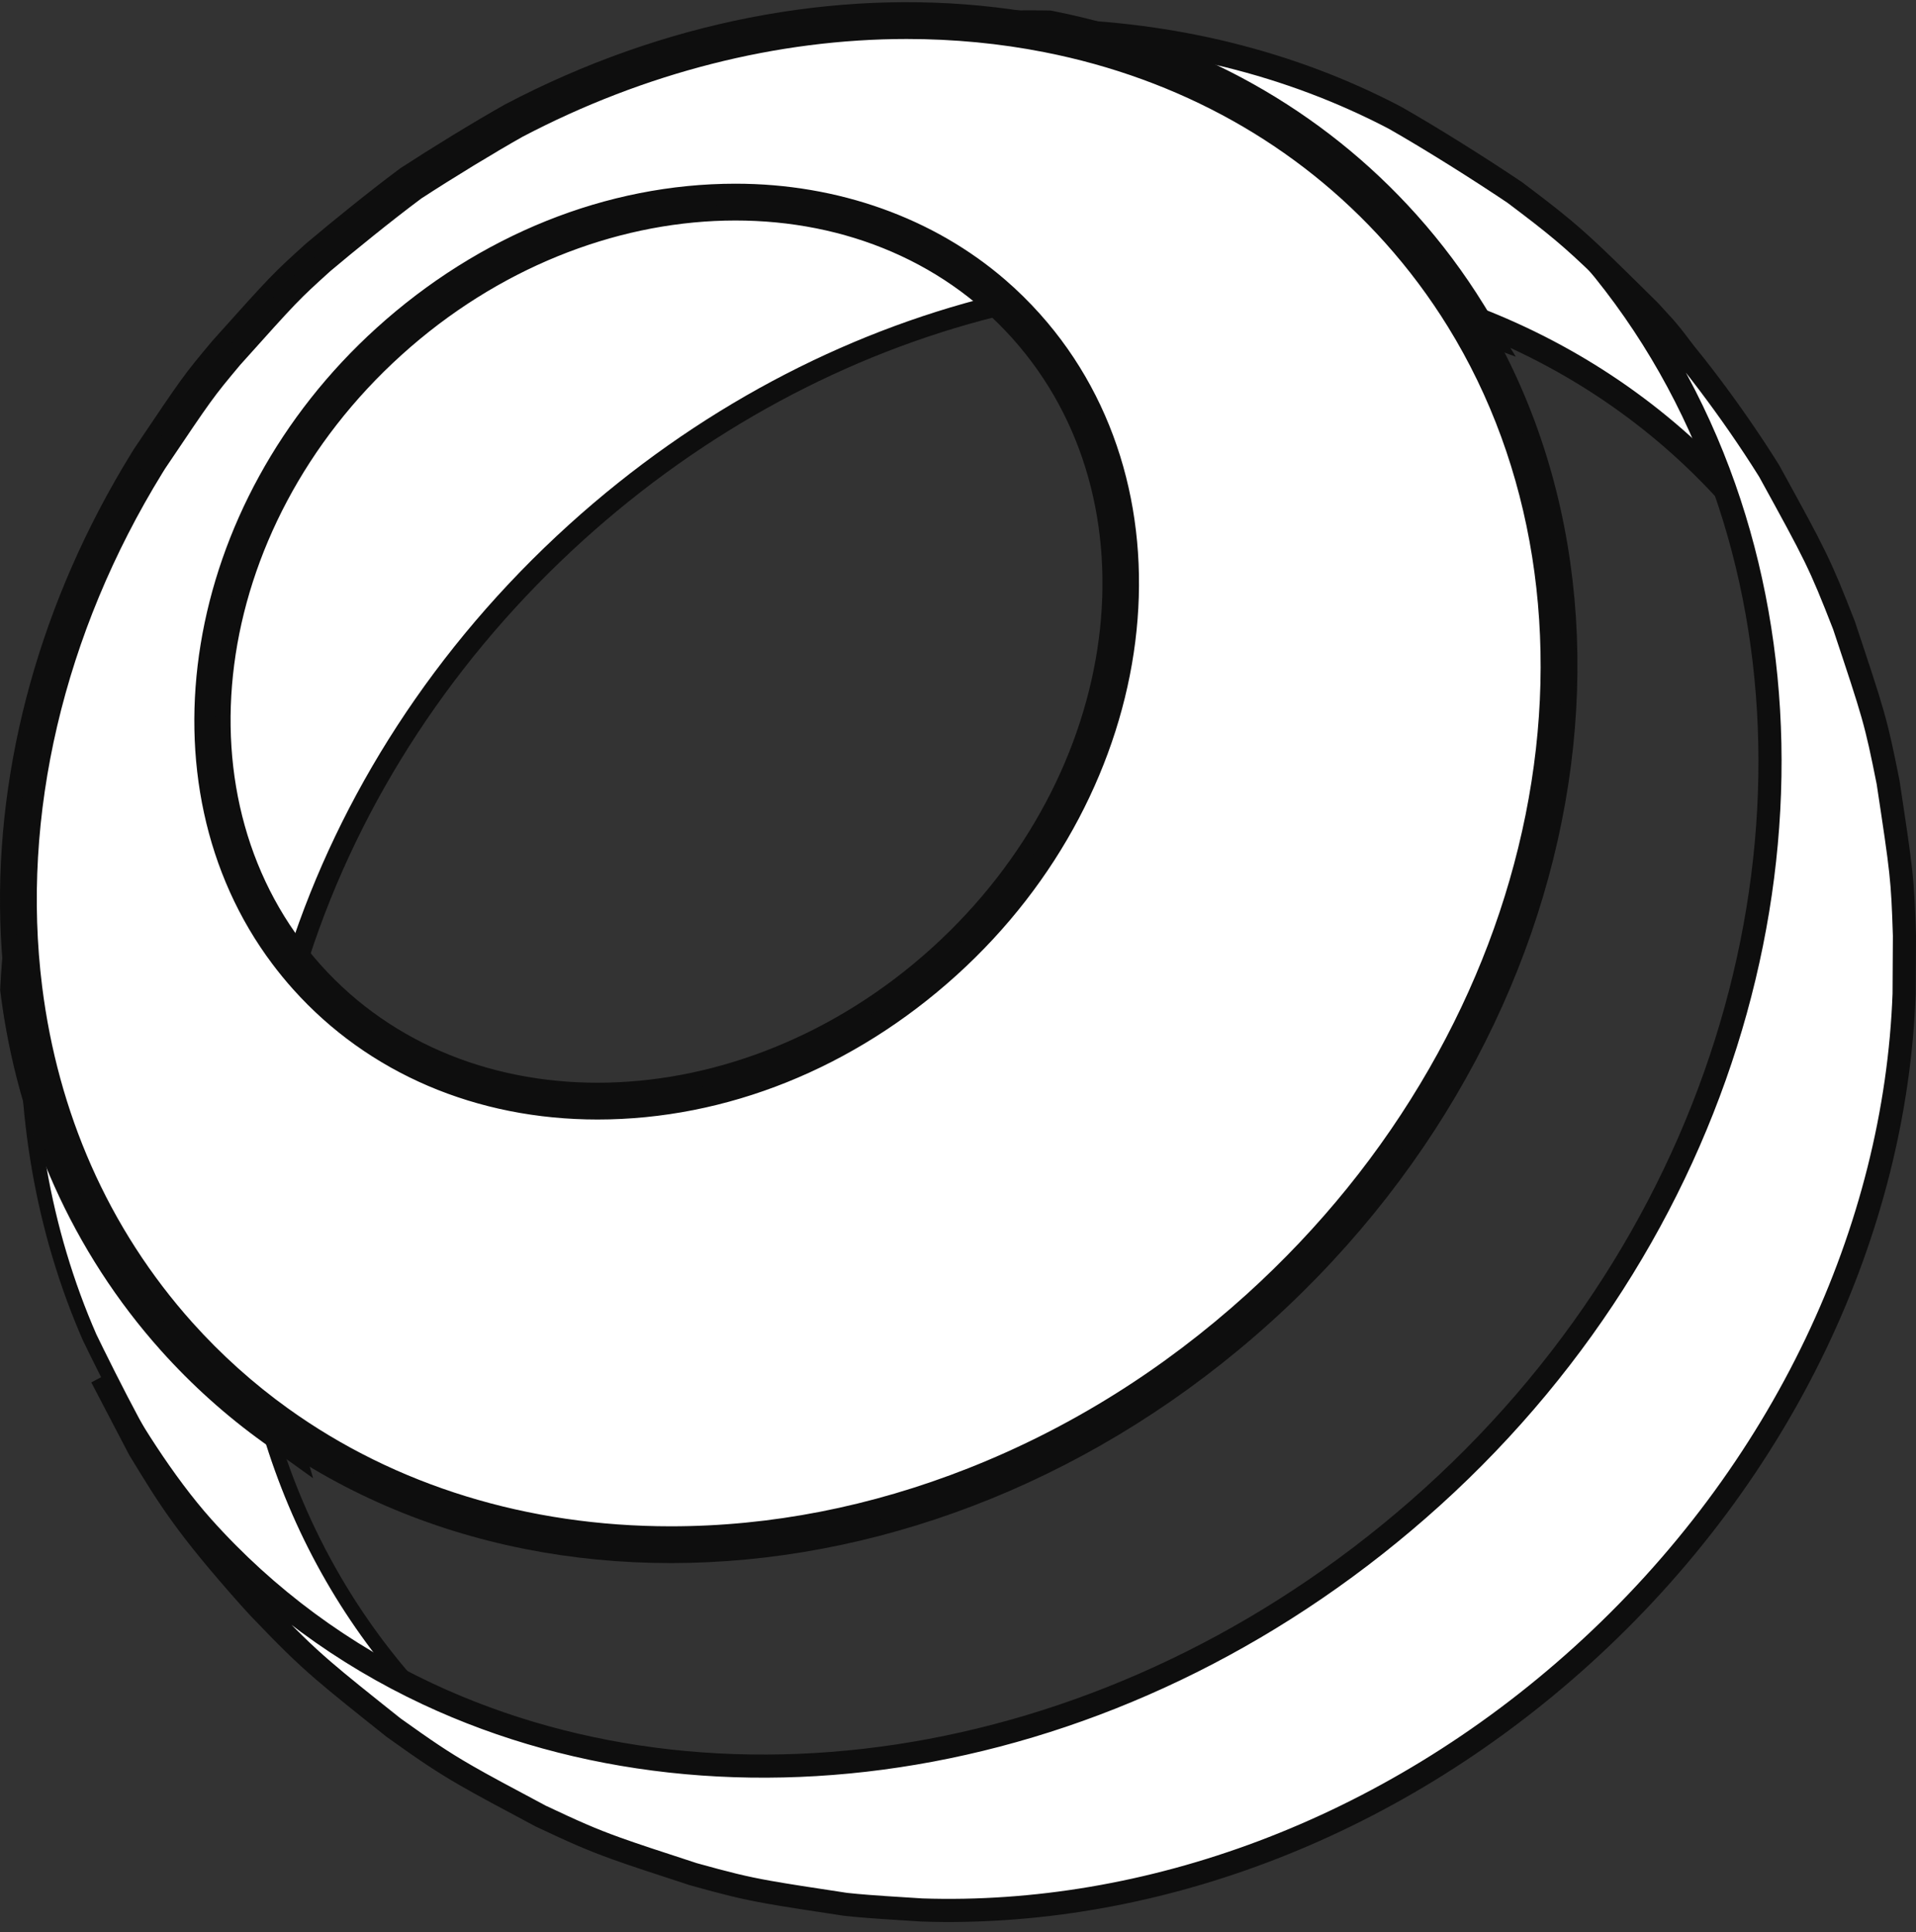 <svg width="117" height="118" viewBox="0 0 117 118" fill="none" xmlns="http://www.w3.org/2000/svg">
<rect x="0" y="0" width="117" height="118" fill="#333333" stroke="none"/>
<g clip-path="url(#clip0_1910_2142)">
<path d="M36.042 111.727C35.289 111.404 34.392 111.013 33.258 110.518L33.212 110.498C31.185 109.489 30.135 108.947 28.703 108.052L28.66 108.024C27.626 107.374 26.393 106.545 24.348 105.17L24.291 105.132C22.264 103.604 21.319 102.855 20.065 101.7C19.093 100.803 17.926 99.648 16.161 97.902C15.982 97.71 15.777 97.488 15.576 97.263C12.511 93.767 12.099 93.142 8.888 88.271L8.885 88.267C7.893 86.523 6.758 84.281 5.979 82.706C5.979 82.706 5.956 82.66 5.948 82.644C5.782 82.308 5.623 81.982 5.473 81.672C3.233 76.549 1.978 71.036 1.728 65.23C3.266 71.507 6.235 77.207 10.45 81.916C12.254 83.932 14.272 85.752 16.45 87.328C18.215 93.283 21.174 98.607 25.244 103.155C25.425 103.356 25.606 103.555 25.791 103.751C28.786 106.966 32.23 109.639 36.042 111.727Z" fill="url(#paint0_linear_1910_2142)"/>
<path d="M36.042 111.727C35.289 111.404 34.392 111.013 33.258 110.518L33.212 110.498C31.185 109.489 30.135 108.947 28.703 108.052L28.66 108.024C27.626 107.374 26.393 106.545 24.348 105.17L24.291 105.132C22.264 103.604 21.319 102.855 20.065 101.7C19.093 100.803 17.926 99.648 16.161 97.902C15.982 97.71 15.777 97.488 15.576 97.263C12.511 93.767 12.099 93.142 8.888 88.271L8.885 88.267C7.893 86.523 6.758 84.281 5.979 82.706C5.979 82.706 5.956 82.66 5.948 82.644C5.782 82.308 5.623 81.982 5.473 81.672C3.233 76.549 1.978 71.036 1.728 65.23C3.266 71.507 6.235 77.207 10.45 81.916C12.254 83.932 14.272 85.752 16.45 87.328C18.215 93.283 21.174 98.607 25.244 103.155C25.425 103.356 25.606 103.555 25.791 103.751C28.786 106.966 32.23 109.639 36.042 111.727Z" fill="url(#paint1_linear_1910_2142)"/>
<path d="M36.042 111.727C35.289 111.404 34.392 111.013 33.258 110.518L33.212 110.498C31.185 109.489 30.135 108.947 28.703 108.052L28.66 108.024C27.626 107.374 26.393 106.545 24.348 105.17L24.291 105.132C22.264 103.604 21.319 102.855 20.065 101.7C19.093 100.803 17.926 99.648 16.161 97.902C15.982 97.71 15.777 97.488 15.576 97.263C12.511 93.767 12.099 93.142 8.888 88.271L8.885 88.267C7.893 86.523 6.758 84.281 5.979 82.706C5.979 82.706 5.956 82.66 5.948 82.644C5.782 82.308 5.623 81.982 5.473 81.672C3.233 76.549 1.978 71.036 1.728 65.23C3.266 71.507 6.235 77.207 10.45 81.916C12.254 83.932 14.272 85.752 16.45 87.328C18.215 93.283 21.174 98.607 25.244 103.155C25.425 103.356 25.606 103.555 25.791 103.751C28.786 106.966 32.23 109.639 36.042 111.727Z" fill="white"/>
<path d="M2.57 69.555C4.274 74.246 6.818 78.531 10.116 82.217C11.907 84.218 13.908 86.029 16.063 87.603C17.853 93.563 20.828 98.895 24.91 103.455C25.091 103.657 25.277 103.861 25.462 104.058C26.951 105.658 28.552 107.125 30.253 108.454C29.838 108.219 29.429 107.975 28.985 107.698L28.898 107.644C27.872 107 26.643 106.173 24.607 104.804L24.552 104.767C22.545 103.255 21.608 102.511 20.37 101.371C19.404 100.479 18.242 99.33 16.484 97.591C16.309 97.403 16.109 97.186 15.915 96.968C12.871 93.496 12.459 92.871 9.269 88.033C8.284 86.299 7.156 84.073 6.381 82.502L6.375 82.492C6.368 82.475 6.359 82.458 6.35 82.442C6.187 82.11 6.03 81.789 5.882 81.485C4.48 78.276 3.456 74.848 2.84 71.296C2.74 70.718 2.65 70.138 2.57 69.555ZM1.299 60.413C0.928 67.886 2.159 75.216 5.066 81.86C5.219 82.175 5.38 82.506 5.549 82.847C5.559 82.867 5.568 82.886 5.577 82.904C6.483 84.737 7.576 86.872 8.503 88.501C11.735 93.405 12.15 94.036 15.241 97.561C15.438 97.782 15.638 97.999 15.838 98.215C17.668 100.025 18.795 101.139 19.76 102.03C21.047 103.215 22.043 104.001 24.03 105.498C26.101 106.89 27.369 107.744 28.421 108.404C28.424 108.407 28.426 108.408 28.429 108.409C29.864 109.309 30.896 109.847 33.022 110.905C35.183 111.847 36.524 112.433 37.613 112.872C37.616 112.873 37.62 112.874 37.623 112.876C39.163 113.496 40.2 113.822 42.348 114.455C44.519 114.985 45.878 115.317 46.948 115.552C48.566 115.905 49.526 116.036 51.636 116.293C51.916 116.315 52.215 116.341 52.526 116.366C42.44 115.244 33.109 110.951 26.12 103.445C25.938 103.25 25.758 103.053 25.58 102.854C21.429 98.217 18.53 92.834 16.838 87.053C14.66 85.489 12.631 83.677 10.787 81.616C5.405 75.603 2.28 68.244 1.299 60.413Z" fill="#0E0E0E"/>
<g opacity="0.2">
<path d="M2.57 69.555C4.274 74.246 6.818 78.531 10.116 82.217C11.907 84.218 13.908 86.029 16.063 87.603C17.853 93.563 20.828 98.895 24.91 103.455C25.091 103.657 25.277 103.861 25.462 104.058C26.951 105.658 28.552 107.125 30.253 108.454C29.838 108.219 29.429 107.975 28.985 107.698L28.898 107.644C27.872 107 26.643 106.173 24.607 104.804L24.552 104.767C22.545 103.255 21.608 102.511 20.37 101.371C19.404 100.479 18.242 99.33 16.484 97.591C16.309 97.403 16.109 97.186 15.915 96.968C12.871 93.496 12.459 92.871 9.269 88.033C8.284 86.299 7.156 84.073 6.381 82.502L6.375 82.492C6.368 82.475 6.359 82.458 6.35 82.442C6.187 82.11 6.03 81.789 5.882 81.485C4.48 78.276 3.456 74.848 2.84 71.296C2.74 70.718 2.65 70.138 2.57 69.555ZM1.299 60.413C0.928 67.886 2.159 75.216 5.066 81.86C5.219 82.175 5.38 82.506 5.549 82.847C5.559 82.867 5.568 82.886 5.577 82.904C6.483 84.737 7.576 86.872 8.503 88.501C11.735 93.405 12.15 94.036 15.241 97.561C15.438 97.782 15.638 97.999 15.838 98.215C17.668 100.025 18.795 101.139 19.76 102.03C21.047 103.215 22.043 104.001 24.03 105.498C26.101 106.89 27.369 107.744 28.421 108.404C28.424 108.407 28.426 108.408 28.429 108.409C29.864 109.309 30.896 109.847 33.022 110.905C35.183 111.847 36.524 112.433 37.613 112.872C37.616 112.873 37.62 112.874 37.623 112.876C39.163 113.496 40.2 113.822 42.348 114.455C44.519 114.985 45.878 115.317 46.948 115.552C48.566 115.905 49.526 116.036 51.636 116.293C51.916 116.315 52.215 116.341 52.526 116.366C42.44 115.244 33.109 110.951 26.12 103.445C25.938 103.25 25.758 103.053 25.58 102.854C21.429 98.217 18.53 92.834 16.838 87.053C14.66 85.489 12.631 83.677 10.787 81.616C5.405 75.603 2.28 68.244 1.299 60.413Z" fill="#0E0E0E"/>
</g>
<path d="M105.768 30.289C105.61 30.113 105.452 29.939 105.29 29.767C100.846 24.972 95.449 21.481 89.511 19.284C88.361 17.42 87.038 15.642 85.54 13.969C79.798 7.554 72.268 3.547 64.021 1.926C71.526 2.078 78.766 3.827 85.185 7.192C87.433 8.472 90.355 10.312 92.501 11.756C95.055 13.679 95.972 14.429 97.971 16.363C97.974 16.365 97.977 16.366 97.979 16.37C98.701 17.069 99.563 17.921 100.693 19.039C100.893 19.255 101.092 19.472 101.29 19.693C101.313 19.718 101.337 19.744 101.362 19.771C103.931 22.562 105.367 26.153 105.768 30.289Z" fill="url(#paint2_linear_1910_2142)"/>
<path d="M105.768 30.289C105.61 30.113 105.452 29.939 105.29 29.767C100.846 24.972 95.449 21.481 89.511 19.284C88.361 17.42 87.038 15.642 85.54 13.969C79.798 7.554 72.268 3.547 64.021 1.926C71.526 2.078 78.766 3.827 85.185 7.192C87.433 8.472 90.355 10.312 92.501 11.756C95.055 13.679 95.972 14.429 97.971 16.363C97.974 16.365 97.977 16.366 97.979 16.37C98.701 17.069 99.563 17.921 100.693 19.039C100.893 19.255 101.092 19.472 101.29 19.693C101.313 19.718 101.337 19.744 101.362 19.771C103.931 22.562 105.367 26.153 105.768 30.289Z" fill="url(#paint3_linear_1910_2142)"/>
<path d="M105.768 30.289C105.61 30.113 105.452 29.939 105.29 29.767C100.846 24.972 95.449 21.481 89.511 19.284C88.361 17.42 87.038 15.642 85.54 13.969C79.798 7.554 72.268 3.547 64.021 1.926C71.526 2.078 78.766 3.827 85.185 7.192C87.433 8.472 90.355 10.312 92.501 11.756C95.055 13.679 95.972 14.429 97.971 16.363C97.974 16.365 97.977 16.366 97.979 16.37C98.701 17.069 99.563 17.921 100.693 19.039C100.893 19.255 101.092 19.472 101.29 19.693C101.313 19.718 101.337 19.744 101.362 19.771C103.931 22.562 105.367 26.153 105.768 30.289Z" fill="white"/>
<path d="M105.768 30.289C105.61 30.113 105.452 29.939 105.29 29.767C100.846 24.972 95.449 21.481 89.511 19.284C88.361 17.42 87.038 15.642 85.54 13.969C79.798 7.554 72.268 3.547 64.021 1.926C71.526 2.078 78.766 3.827 85.185 7.192C87.433 8.472 90.355 10.312 92.501 11.756C95.055 13.679 95.972 14.429 97.971 16.363C97.974 16.365 97.977 16.366 97.979 16.37C98.701 17.069 99.563 17.921 100.693 19.039C100.893 19.255 101.092 19.472 101.29 19.693C101.313 19.718 101.337 19.744 101.362 19.771C103.931 22.562 105.367 26.153 105.768 30.289Z" stroke="#0E0E0E" stroke-width="1.541" stroke-miterlimit="10"/>
<path d="M116.294 57.135L116.274 60.69C115.751 74.978 109.005 89.877 96.591 101.111C84.685 111.886 69.988 117.092 56.291 116.638C55.597 116.59 54.785 116.542 53.973 116.49C53.97 116.488 53.966 116.488 53.961 116.488C53.639 116.466 53.317 116.443 53.001 116.419H53C52.52 116.382 52.056 116.341 51.636 116.294C49.424 115.959 48.043 115.749 46.948 115.554C45.361 115.271 44.378 115.018 42.348 114.456C40.127 113.732 38.742 113.279 37.623 112.877C37.62 112.876 37.616 112.874 37.613 112.873C36.077 112.32 35.041 111.858 33.022 110.906C30.854 109.751 29.515 109.037 28.429 108.411C28.426 108.409 28.424 108.408 28.421 108.405C26.968 107.567 25.966 106.883 24.03 105.499C22.015 103.894 20.779 102.908 19.761 102.031C18.477 100.926 17.542 99.994 15.839 98.216C15.638 98 15.438 97.783 15.242 97.562C11.309 93.141 10.325 91.494 8.503 88.502L6.2 84.094C7.717 86.909 10.001 90.593 12.379 93.25C16.31 97.642 20.979 101.039 26.121 103.446C44.591 112.095 69.15 107.98 87.467 91.406C106.097 74.546 112.28 49.604 105.291 29.768C103.496 24.674 100.833 19.916 97.289 15.72C97.522 15.94 97.749 16.153 97.972 16.364C97.974 16.366 97.977 16.368 97.979 16.372C99.209 17.531 100.282 18.553 101.29 19.694C101.313 19.72 101.338 19.745 101.362 19.773C102.895 21.443 105.623 24.901 108.029 28.754C110.878 33.939 111.11 34.363 112.602 38.186C114.439 43.7 114.549 44.03 115.294 47.762C116.132 53.299 116.182 53.63 116.294 57.135Z" fill="url(#paint4_linear_1910_2142)"/>
<path d="M116.294 57.135L116.274 60.69C115.751 74.978 109.005 89.877 96.591 101.111C84.685 111.886 69.988 117.092 56.291 116.638C55.597 116.59 54.785 116.542 53.973 116.49C53.97 116.488 53.966 116.488 53.961 116.488C53.639 116.466 53.317 116.443 53.001 116.419H53C52.52 116.382 52.056 116.341 51.636 116.294C49.424 115.959 48.043 115.749 46.948 115.554C45.361 115.271 44.378 115.018 42.348 114.456C40.127 113.732 38.742 113.279 37.623 112.877C37.62 112.876 37.616 112.874 37.613 112.873C36.077 112.32 35.041 111.858 33.022 110.906C30.854 109.751 29.515 109.037 28.429 108.411C28.426 108.409 28.424 108.408 28.421 108.405C26.968 107.567 25.966 106.883 24.03 105.499C22.015 103.894 20.779 102.908 19.761 102.031C18.477 100.926 17.542 99.994 15.839 98.216C15.638 98 15.438 97.783 15.242 97.562C11.309 93.141 10.325 91.494 8.503 88.502L6.2 84.094C7.717 86.909 10.001 90.593 12.379 93.25C16.31 97.642 20.979 101.039 26.121 103.446C44.591 112.095 69.15 107.98 87.467 91.406C106.097 74.546 112.28 49.604 105.291 29.768C103.496 24.674 100.833 19.916 97.289 15.72C97.522 15.94 97.749 16.153 97.972 16.364C97.974 16.366 97.977 16.368 97.979 16.372C99.209 17.531 100.282 18.553 101.29 19.694C101.313 19.72 101.338 19.745 101.362 19.773C102.895 21.443 105.623 24.901 108.029 28.754C110.878 33.939 111.11 34.363 112.602 38.186C114.439 43.7 114.549 44.03 115.294 47.762C116.132 53.299 116.182 53.63 116.294 57.135Z" fill="url(#paint5_linear_1910_2142)"/>
<path d="M116.294 57.135L116.274 60.69C115.751 74.978 109.005 89.877 96.591 101.111C84.685 111.886 69.988 117.092 56.291 116.638C55.597 116.59 54.785 116.542 53.973 116.49C53.97 116.488 53.966 116.488 53.961 116.488C53.639 116.466 53.317 116.443 53.001 116.419H53C52.52 116.382 52.056 116.341 51.636 116.294C49.424 115.959 48.043 115.749 46.948 115.554C45.361 115.271 44.378 115.018 42.348 114.456C40.127 113.732 38.742 113.279 37.623 112.877C37.62 112.876 37.616 112.874 37.613 112.873C36.077 112.32 35.041 111.858 33.022 110.906C30.854 109.751 29.515 109.037 28.429 108.411C28.426 108.409 28.424 108.408 28.421 108.405C26.968 107.567 25.966 106.883 24.03 105.499C22.015 103.894 20.779 102.908 19.761 102.031C18.477 100.926 17.542 99.994 15.839 98.216C15.638 98 15.438 97.783 15.242 97.562C11.309 93.141 10.325 91.494 8.503 88.502L6.2 84.094C7.717 86.909 10.001 90.593 12.379 93.25C16.31 97.642 20.979 101.039 26.121 103.446C44.591 112.095 69.15 107.98 87.467 91.406C106.097 74.546 112.28 49.604 105.291 29.768C103.496 24.674 100.833 19.916 97.289 15.72C97.522 15.94 97.749 16.153 97.972 16.364C97.974 16.366 97.977 16.368 97.979 16.372C99.209 17.531 100.282 18.553 101.29 19.694C101.313 19.72 101.338 19.745 101.362 19.773C102.895 21.443 105.623 24.901 108.029 28.754C110.878 33.939 111.11 34.363 112.602 38.186C114.439 43.7 114.549 44.03 115.294 47.762C116.132 53.299 116.182 53.63 116.294 57.135Z" fill="white"/>
<path d="M116.294 57.135L116.274 60.69C115.751 74.978 109.005 89.877 96.591 101.111C84.685 111.886 69.988 117.092 56.291 116.638C55.597 116.59 54.785 116.542 53.973 116.49C53.97 116.488 53.966 116.488 53.961 116.488C53.639 116.466 53.317 116.443 53.001 116.419H53C52.52 116.382 52.056 116.341 51.636 116.294C49.424 115.959 48.043 115.749 46.948 115.554C45.361 115.271 44.378 115.018 42.348 114.456C40.127 113.732 38.742 113.279 37.623 112.877C37.62 112.876 37.616 112.874 37.613 112.873C36.077 112.32 35.041 111.858 33.022 110.906C30.854 109.751 29.515 109.037 28.429 108.411C28.426 108.409 28.424 108.408 28.421 108.405C26.968 107.567 25.966 106.883 24.03 105.499C22.015 103.894 20.779 102.908 19.761 102.031C18.477 100.926 17.542 99.994 15.839 98.216C15.638 98 15.438 97.783 15.242 97.562C11.309 93.141 10.325 91.494 8.503 88.502L6.2 84.094C7.717 86.909 10.001 90.593 12.379 93.25C16.31 97.642 20.979 101.039 26.121 103.446C44.591 112.095 69.15 107.98 87.467 91.406C106.097 74.546 112.28 49.604 105.291 29.768C103.496 24.674 100.833 19.916 97.289 15.72C97.522 15.94 97.749 16.153 97.972 16.364C97.974 16.366 97.977 16.368 97.979 16.372C99.209 17.531 100.282 18.553 101.29 19.694C101.313 19.72 101.338 19.745 101.362 19.773C102.895 21.443 105.623 24.901 108.029 28.754C110.878 33.939 111.11 34.363 112.602 38.186C114.439 43.7 114.549 44.03 115.294 47.762C116.132 53.299 116.182 53.63 116.294 57.135Z" stroke="#0E0E0E" stroke-width="1.412" stroke-miterlimit="10"/>
<path d="M16.465 87.576C14.229 85.971 12.158 84.109 10.309 82.045C5.025 76.141 1.69 68.688 0.663 60.494L0.656 60.438L0.659 60.382C1.439 44.743 9.091 29.255 21.653 17.888C27.617 12.489 34.319 8.303 41.57 5.441C48.58 2.676 55.773 1.274 62.948 1.274C63.309 1.274 63.675 1.278 64.035 1.286L64.092 1.287L64.147 1.297C72.811 3.001 80.374 7.235 86.021 13.542C87.52 15.216 88.88 17.035 90.059 18.948L91.038 20.534L89.29 19.887C84.331 18.051 78.987 17.121 73.407 17.121C69.212 17.121 64.946 17.654 60.728 18.706C51.449 21.017 42.618 25.79 35.191 32.51C27.273 39.675 21.423 48.591 18.273 58.297C15.114 68.026 14.832 77.907 17.457 86.875L17.981 88.663L16.465 87.576Z" fill="url(#paint6_linear_1910_2142)"/>
<path d="M16.465 87.576C14.229 85.971 12.158 84.109 10.309 82.045C5.025 76.141 1.69 68.688 0.663 60.494L0.656 60.438L0.659 60.382C1.439 44.743 9.091 29.255 21.653 17.888C27.617 12.489 34.319 8.303 41.57 5.441C48.58 2.676 55.773 1.274 62.948 1.274C63.309 1.274 63.675 1.278 64.035 1.286L64.092 1.287L64.147 1.297C72.811 3.001 80.374 7.235 86.021 13.542C87.52 15.216 88.88 17.035 90.059 18.948L91.038 20.534L89.29 19.887C84.331 18.051 78.987 17.121 73.407 17.121C69.212 17.121 64.946 17.654 60.728 18.706C51.449 21.017 42.618 25.79 35.191 32.51C27.273 39.675 21.423 48.591 18.273 58.297C15.114 68.026 14.832 77.907 17.457 86.875L17.981 88.663L16.465 87.576Z" fill="url(#paint7_linear_1910_2142)"/>
<path d="M16.465 87.576C14.229 85.971 12.158 84.109 10.309 82.045C5.025 76.141 1.69 68.688 0.663 60.494L0.656 60.438L0.659 60.382C1.439 44.743 9.091 29.255 21.653 17.888C27.617 12.489 34.319 8.303 41.57 5.441C48.58 2.676 55.773 1.274 62.948 1.274C63.309 1.274 63.675 1.278 64.035 1.286L64.092 1.287L64.147 1.297C72.811 3.001 80.374 7.235 86.021 13.542C87.52 15.216 88.88 17.035 90.059 18.948L91.038 20.534L89.29 19.887C84.331 18.051 78.987 17.121 73.407 17.121C69.212 17.121 64.946 17.654 60.728 18.706C51.449 21.017 42.618 25.79 35.191 32.51C27.273 39.675 21.423 48.591 18.273 58.297C15.114 68.026 14.832 77.907 17.457 86.875L17.981 88.663L16.465 87.576Z" fill="white"/>
<path d="M62.946 1.916C63.304 1.916 63.663 1.92 64.021 1.926C72.268 3.548 79.797 7.554 85.54 13.97C87.038 15.642 88.361 17.421 89.511 19.285C84.451 17.413 78.996 16.479 73.404 16.478C69.169 16.478 64.855 17.014 60.57 18.082C51.479 20.345 42.525 25.004 34.756 32.033C26.487 39.516 20.733 48.626 17.659 58.097C14.5 67.824 14.168 77.933 16.838 87.053C14.659 85.489 12.631 83.677 10.786 81.616C5.405 75.603 2.28 68.244 1.299 60.413C2.042 45.518 9.156 30.06 22.082 18.363C34.167 7.427 48.969 1.916 62.946 1.916ZM62.946 0.632C55.69 0.632 48.419 2.049 41.333 4.844C34.009 7.733 27.243 11.962 21.221 17.412C14.779 23.24 9.648 30.043 5.967 37.629C4.202 41.269 2.8 45.054 1.8 48.88C0.806 52.683 0.206 56.542 0.016 60.35L0.011 60.462L0.025 60.573C1.068 68.899 4.458 76.472 9.83 82.474C11.709 84.573 13.816 86.465 16.09 88.097L19.118 90.27L18.071 86.694C15.481 77.851 15.761 68.1 18.879 58.495C21.995 48.897 27.784 40.076 35.618 32.987C42.968 26.337 51.703 21.615 60.88 19.329C65.048 18.291 69.261 17.765 73.405 17.765C78.909 17.765 84.179 18.682 89.067 20.49L92.562 21.783L90.606 18.612C89.406 16.667 88.024 14.817 86.499 13.115C80.756 6.702 73.07 2.397 64.269 0.667L64.159 0.645L64.048 0.642C63.683 0.636 63.312 0.632 62.946 0.632Z" fill="#0E0E0E"/>
<g opacity="0.2">
<path d="M62.946 1.916C63.304 1.916 63.663 1.92 64.021 1.926C72.268 3.548 79.797 7.554 85.54 13.97C87.038 15.642 88.361 17.421 89.511 19.285C84.451 17.413 78.996 16.479 73.404 16.478C69.169 16.478 64.855 17.014 60.57 18.082C51.479 20.345 42.525 25.004 34.756 32.033C26.487 39.516 20.733 48.626 17.659 58.097C14.5 67.824 14.168 77.933 16.838 87.053C14.659 85.489 12.631 83.677 10.786 81.616C5.405 75.603 2.28 68.244 1.299 60.413C2.042 45.518 9.156 30.06 22.082 18.363C34.167 7.427 48.969 1.916 62.946 1.916ZM62.946 0.632C55.69 0.632 48.419 2.049 41.333 4.844C34.009 7.733 27.243 11.962 21.221 17.412C14.779 23.24 9.648 30.043 5.967 37.629C4.202 41.269 2.8 45.054 1.8 48.88C0.806 52.683 0.206 56.542 0.016 60.35L0.011 60.462L0.025 60.573C1.068 68.899 4.458 76.472 9.83 82.474C11.709 84.573 13.816 86.465 16.09 88.097L19.118 90.27L18.071 86.694C15.481 77.851 15.761 68.1 18.879 58.495C21.995 48.897 27.784 40.076 35.618 32.987C42.968 26.337 51.703 21.615 60.88 19.329C65.048 18.291 69.261 17.765 73.405 17.765C78.909 17.765 84.179 18.682 89.067 20.49L92.562 21.783L90.606 18.612C89.406 16.667 88.024 14.817 86.499 13.115C80.756 6.702 73.07 2.397 64.269 0.667L64.159 0.645L64.048 0.642C63.683 0.636 63.312 0.632 62.946 0.632Z" fill="#0E0E0E"/>
</g>
<path d="M85.54 13.971C72.503 -0.593 50.263 -2.739 31.3 7.223C29.37 8.309 26.855 9.856 25 11.064C23.251 12.364 20.989 14.19 19.324 15.595C17.298 17.428 17.298 17.428 13.697 21.444C11.968 23.512 11.968 23.512 9.002 27.922L8.834 28.193C-2.041 45.845 -1.884 67.462 10.787 81.617C26.705 99.399 56.343 98.671 76.985 79.992C97.628 61.311 101.457 31.753 85.54 13.971ZM57.544 58.609C45.482 69.525 28.161 69.951 18.858 59.559C9.556 49.168 11.795 31.893 23.859 20.977C35.921 10.06 53.242 9.634 62.545 20.027C71.847 30.418 69.608 47.693 57.544 58.609Z" fill="url(#paint8_linear_1910_2142)"/>
<path d="M85.54 13.971C72.503 -0.593 50.263 -2.739 31.3 7.223C29.37 8.309 26.855 9.856 25 11.064C23.251 12.364 20.989 14.19 19.324 15.595C17.298 17.428 17.298 17.428 13.697 21.444C11.968 23.512 11.968 23.512 9.002 27.922L8.834 28.193C-2.041 45.845 -1.884 67.462 10.787 81.617C26.705 99.399 56.343 98.671 76.985 79.992C97.628 61.311 101.457 31.753 85.54 13.971ZM57.544 58.609C45.482 69.525 28.161 69.951 18.858 59.559C9.556 49.168 11.795 31.893 23.859 20.977C35.921 10.06 53.242 9.634 62.545 20.027C71.847 30.418 69.608 47.693 57.544 58.609Z" fill="url(#paint9_linear_1910_2142)"/>
<path d="M85.54 13.971C72.503 -0.593 50.263 -2.739 31.3 7.223C29.37 8.309 26.855 9.856 25 11.064C23.251 12.364 20.989 14.19 19.324 15.595C17.298 17.428 17.298 17.428 13.697 21.444C11.968 23.512 11.968 23.512 9.002 27.922L8.834 28.193C-2.041 45.845 -1.884 67.462 10.787 81.617C26.705 99.399 56.343 98.671 76.985 79.992C97.628 61.311 101.457 31.753 85.54 13.971ZM57.544 58.609C45.482 69.525 28.161 69.951 18.858 59.559C9.556 49.168 11.795 31.893 23.859 20.977C35.921 10.06 53.242 9.634 62.545 20.027C71.847 30.418 69.608 47.693 57.544 58.609Z" stroke="#0E0E0E" stroke-width="1.926" stroke-miterlimit="10"/>
<path d="M40.958 93.85C32.088 93.85 23.877 91.319 17.213 86.532C15.053 84.981 13.051 83.184 11.266 81.189C6.156 75.48 2.931 68.268 1.937 60.333C0.615 49.761 3.259 38.466 9.382 28.528L9.543 28.269C12.479 23.902 12.484 23.895 14.184 21.863C17.75 17.887 17.757 17.879 19.748 16.076C21.177 14.872 23.499 12.979 25.368 11.589C27.383 10.279 29.828 8.787 31.608 7.786C39.14 3.83 47.357 1.739 55.371 1.739C58.271 1.739 61.139 2.014 63.898 2.557C72.286 4.206 79.604 8.3 85.063 14.398C86.512 16.016 87.826 17.774 88.966 19.622C94.274 28.217 95.986 38.967 93.786 49.891C91.559 60.955 85.439 71.475 76.555 79.514C71.404 84.176 65.62 87.791 59.362 90.259C53.325 92.64 47.131 93.848 40.959 93.848C40.958 93.85 40.958 93.85 40.958 93.85ZM44.914 11.86C37.215 11.86 29.586 14.929 23.428 20.5C11.807 31.016 9.047 47.7 17.145 58.483C17.537 59.004 17.953 59.51 18.381 59.986C22.847 64.975 29.277 67.724 36.49 67.724C44.189 67.724 51.819 64.656 57.976 59.084C70.282 47.948 72.547 30.234 63.024 19.598C62.384 18.885 61.7 18.211 60.991 17.598C56.661 13.844 51.102 11.86 44.914 11.86Z" fill="url(#paint10_linear_1910_2142)"/>
<path d="M40.958 93.85C32.088 93.85 23.877 91.319 17.213 86.532C15.053 84.981 13.051 83.184 11.266 81.189C6.156 75.48 2.931 68.268 1.937 60.333C0.615 49.761 3.259 38.466 9.382 28.528L9.543 28.269C12.479 23.902 12.484 23.895 14.184 21.863C17.75 17.887 17.757 17.879 19.748 16.076C21.177 14.872 23.499 12.979 25.368 11.589C27.383 10.279 29.828 8.787 31.608 7.786C39.14 3.83 47.357 1.739 55.371 1.739C58.271 1.739 61.139 2.014 63.898 2.557C72.286 4.206 79.604 8.3 85.063 14.398C86.512 16.016 87.826 17.774 88.966 19.622C94.274 28.217 95.986 38.967 93.786 49.891C91.559 60.955 85.439 71.475 76.555 79.514C71.404 84.176 65.62 87.791 59.362 90.259C53.325 92.64 47.131 93.848 40.959 93.848C40.958 93.85 40.958 93.85 40.958 93.85ZM44.914 11.86C37.215 11.86 29.586 14.929 23.428 20.5C11.807 31.016 9.047 47.7 17.145 58.483C17.537 59.004 17.953 59.51 18.381 59.986C22.847 64.975 29.277 67.724 36.49 67.724C44.189 67.724 51.819 64.656 57.976 59.084C70.282 47.948 72.547 30.234 63.024 19.598C62.384 18.885 61.7 18.211 60.991 17.598C56.661 13.844 51.102 11.86 44.914 11.86Z" fill="url(#paint11_linear_1910_2142)"/>
<path d="M40.958 93.85C32.088 93.85 23.877 91.319 17.213 86.532C15.053 84.981 13.051 83.184 11.266 81.189C6.156 75.48 2.931 68.268 1.937 60.333C0.615 49.761 3.259 38.466 9.382 28.528L9.543 28.269C12.479 23.902 12.484 23.895 14.184 21.863C17.75 17.887 17.757 17.879 19.748 16.076C21.177 14.872 23.499 12.979 25.368 11.589C27.383 10.279 29.828 8.787 31.608 7.786C39.14 3.83 47.357 1.739 55.371 1.739C58.271 1.739 61.139 2.014 63.898 2.557C72.286 4.206 79.604 8.3 85.063 14.398C86.512 16.016 87.826 17.774 88.966 19.622C94.274 28.217 95.986 38.967 93.786 49.891C91.559 60.955 85.439 71.475 76.555 79.514C71.404 84.176 65.62 87.791 59.362 90.259C53.325 92.64 47.131 93.848 40.959 93.848C40.958 93.85 40.958 93.85 40.958 93.85ZM44.914 11.86C37.215 11.86 29.586 14.929 23.428 20.5C11.807 31.016 9.047 47.7 17.145 58.483C17.537 59.004 17.953 59.51 18.381 59.986C22.847 64.975 29.277 67.724 36.49 67.724C44.189 67.724 51.819 64.656 57.976 59.084C70.282 47.948 72.547 30.234 63.024 19.598C62.384 18.885 61.7 18.211 60.991 17.598C56.661 13.844 51.102 11.86 44.914 11.86Z" fill="white"/>
<path d="M55.371 2.381C58.229 2.381 61.057 2.651 63.775 3.187C72.024 4.808 79.22 8.834 84.585 14.827C86.009 16.416 87.299 18.143 88.42 19.96C93.642 28.415 95.324 39 93.157 49.765C92.079 55.117 90.1 60.328 87.277 65.25C84.35 70.353 80.598 74.993 76.126 79.04C71.032 83.648 65.314 87.222 59.129 89.663C53.165 92.015 47.053 93.208 40.96 93.208C32.225 93.208 24.145 90.72 17.59 86.011C15.467 84.487 13.501 82.72 11.746 80.761C9.199 77.915 7.12 74.691 5.569 71.179C4.063 67.769 3.056 64.093 2.575 60.255C1.268 49.826 3.881 38.679 9.925 28.869L10.081 28.618C12.987 24.297 12.999 24.28 14.668 22.284C18.199 18.345 18.212 18.332 20.169 16.56C21.587 15.365 23.883 13.495 25.733 12.117C27.73 10.819 30.149 9.344 31.913 8.35C39.353 4.445 47.464 2.381 55.371 2.381ZM36.49 68.366C44.348 68.366 52.132 65.239 58.406 59.56C70.973 48.188 73.259 30.07 63.501 19.169C62.844 18.436 62.142 17.744 61.412 17.112C57.028 13.311 51.17 11.218 44.914 11.218C37.055 11.218 29.271 14.346 22.997 20.024C11.132 30.761 8.336 47.822 16.632 58.868C17.035 59.405 17.462 59.925 17.9 60.414C22.491 65.541 29.093 68.366 36.49 68.366ZM55.371 1.097C47.369 1.097 39.06 3.146 31.299 7.223C29.37 8.309 26.855 9.856 25 11.064C23.251 12.364 20.989 14.19 19.324 15.595C17.298 17.428 17.298 17.428 13.697 21.444C11.968 23.512 11.968 23.512 9.002 27.922L8.834 28.193C2.578 38.346 -0.027 49.812 1.299 60.414C2.28 68.245 5.405 75.604 10.787 81.617C12.632 83.678 14.66 85.491 16.838 87.054C23.753 92.021 32.171 94.493 40.958 94.493C53.281 94.493 66.331 89.633 76.985 79.992C95.685 63.069 100.588 37.221 89.511 19.286C88.361 17.422 87.038 15.644 85.54 13.971C79.798 7.554 72.268 3.548 64.021 1.926C61.207 1.373 58.309 1.097 55.371 1.097ZM36.49 67.082C29.738 67.082 23.36 64.586 18.859 59.558C18.436 59.085 18.036 58.597 17.66 58.097C9.781 47.607 12.345 31.395 23.86 20.975C30.085 15.342 37.713 12.502 44.916 12.501C50.732 12.501 56.271 14.352 60.572 18.082C61.264 18.681 61.922 19.329 62.546 20.025C71.849 30.416 69.609 47.691 57.546 58.608C51.319 64.242 43.691 67.082 36.49 67.082Z" fill="#0E0E0E"/>
</g>
<defs>
<linearGradient id="paint0_linear_1910_2142" x1="1.73" y1="88.478" x2="36.042" y2="88.478" gradientUnits="userSpaceOnUse">
<stop stop-color="#C301FB"/>
<stop offset="0.48" stop-color="#FC517F"/>
<stop offset="1" stop-color="#FDB599"/>
</linearGradient>
<linearGradient id="paint1_linear_1910_2142" x1="1.728" y1="72.284" x2="11.535" y2="72.567" gradientUnits="userSpaceOnUse">
<stop stop-color="#9F01FF"/>
<stop offset="1" stop-color="#017CFF"/>
</linearGradient>
<linearGradient id="paint2_linear_1910_2142" x1="64.021" y1="16.108" x2="105.768" y2="16.108" gradientUnits="userSpaceOnUse">
<stop stop-color="#C301FB"/>
<stop offset="0.48" stop-color="#FC517F"/>
<stop offset="1" stop-color="#FDB599"/>
</linearGradient>
<linearGradient id="paint3_linear_1910_2142" x1="64.021" y1="6.229" x2="75.923" y2="6.915" gradientUnits="userSpaceOnUse">
<stop stop-color="#9F01FF"/>
<stop offset="1" stop-color="#017CFF"/>
</linearGradient>
<linearGradient id="paint4_linear_1910_2142" x1="6.2" y1="66.192" x2="116.294" y2="66.192" gradientUnits="userSpaceOnUse">
<stop stop-color="#C301FB"/>
<stop offset="0.48" stop-color="#FC517F"/>
<stop offset="1" stop-color="#FDB599"/>
</linearGradient>
<linearGradient id="paint5_linear_1910_2142" x1="6.2" y1="31.035" x2="31.868" y2="167.487" gradientUnits="userSpaceOnUse">
<stop stop-color="#9F01FF"/>
<stop offset="1" stop-color="#017CFF"/>
</linearGradient>
<linearGradient id="paint6_linear_1910_2142" x1="0.656" y1="44.968" x2="91.036" y2="44.968" gradientUnits="userSpaceOnUse">
<stop stop-color="#C301FB"/>
<stop offset="0.48" stop-color="#FC517F"/>
<stop offset="1" stop-color="#FDB599"/>
</linearGradient>
<linearGradient id="paint7_linear_1910_2142" x1="0.656" y1="14.533" x2="26.466" y2="15.578" gradientUnits="userSpaceOnUse">
<stop stop-color="#9F01FF"/>
<stop offset="1" stop-color="#017CFF"/>
</linearGradient>
<linearGradient id="paint8_linear_1910_2142" x1="16.668" y1="18.158" x2="79.66" y2="77.43" gradientUnits="userSpaceOnUse">
<stop stop-color="#C301FB"/>
<stop offset="0.48" stop-color="#FC517F"/>
<stop offset="1" stop-color="#FDB599"/>
</linearGradient>
<linearGradient id="paint9_linear_1910_2142" x1="0.963" y1="15.267" x2="27.923" y2="16.334" gradientUnits="userSpaceOnUse">
<stop stop-color="#9F01FF"/>
<stop offset="1" stop-color="#017CFF"/>
</linearGradient>
<linearGradient id="paint10_linear_1910_2142" x1="17.136" y1="18.598" x2="79.19" y2="76.988" gradientUnits="userSpaceOnUse">
<stop stop-color="#C301FB"/>
<stop offset="0.48" stop-color="#FC517F"/>
<stop offset="1" stop-color="#FDB599"/>
</linearGradient>
<linearGradient id="paint11_linear_1910_2142" x1="48" y1="1.5" x2="54.75" y2="94.5" gradientUnits="userSpaceOnUse">
<stop stop-color="#9F01FF"/>
<stop offset="1" stop-color="#017CFF"/>
</linearGradient>
<clipPath id="clip0_1910_2142">
<rect width="117" height="117.238" fill="white" transform="translate(0 0.134)"/>
</clipPath>
</defs>
</svg>
